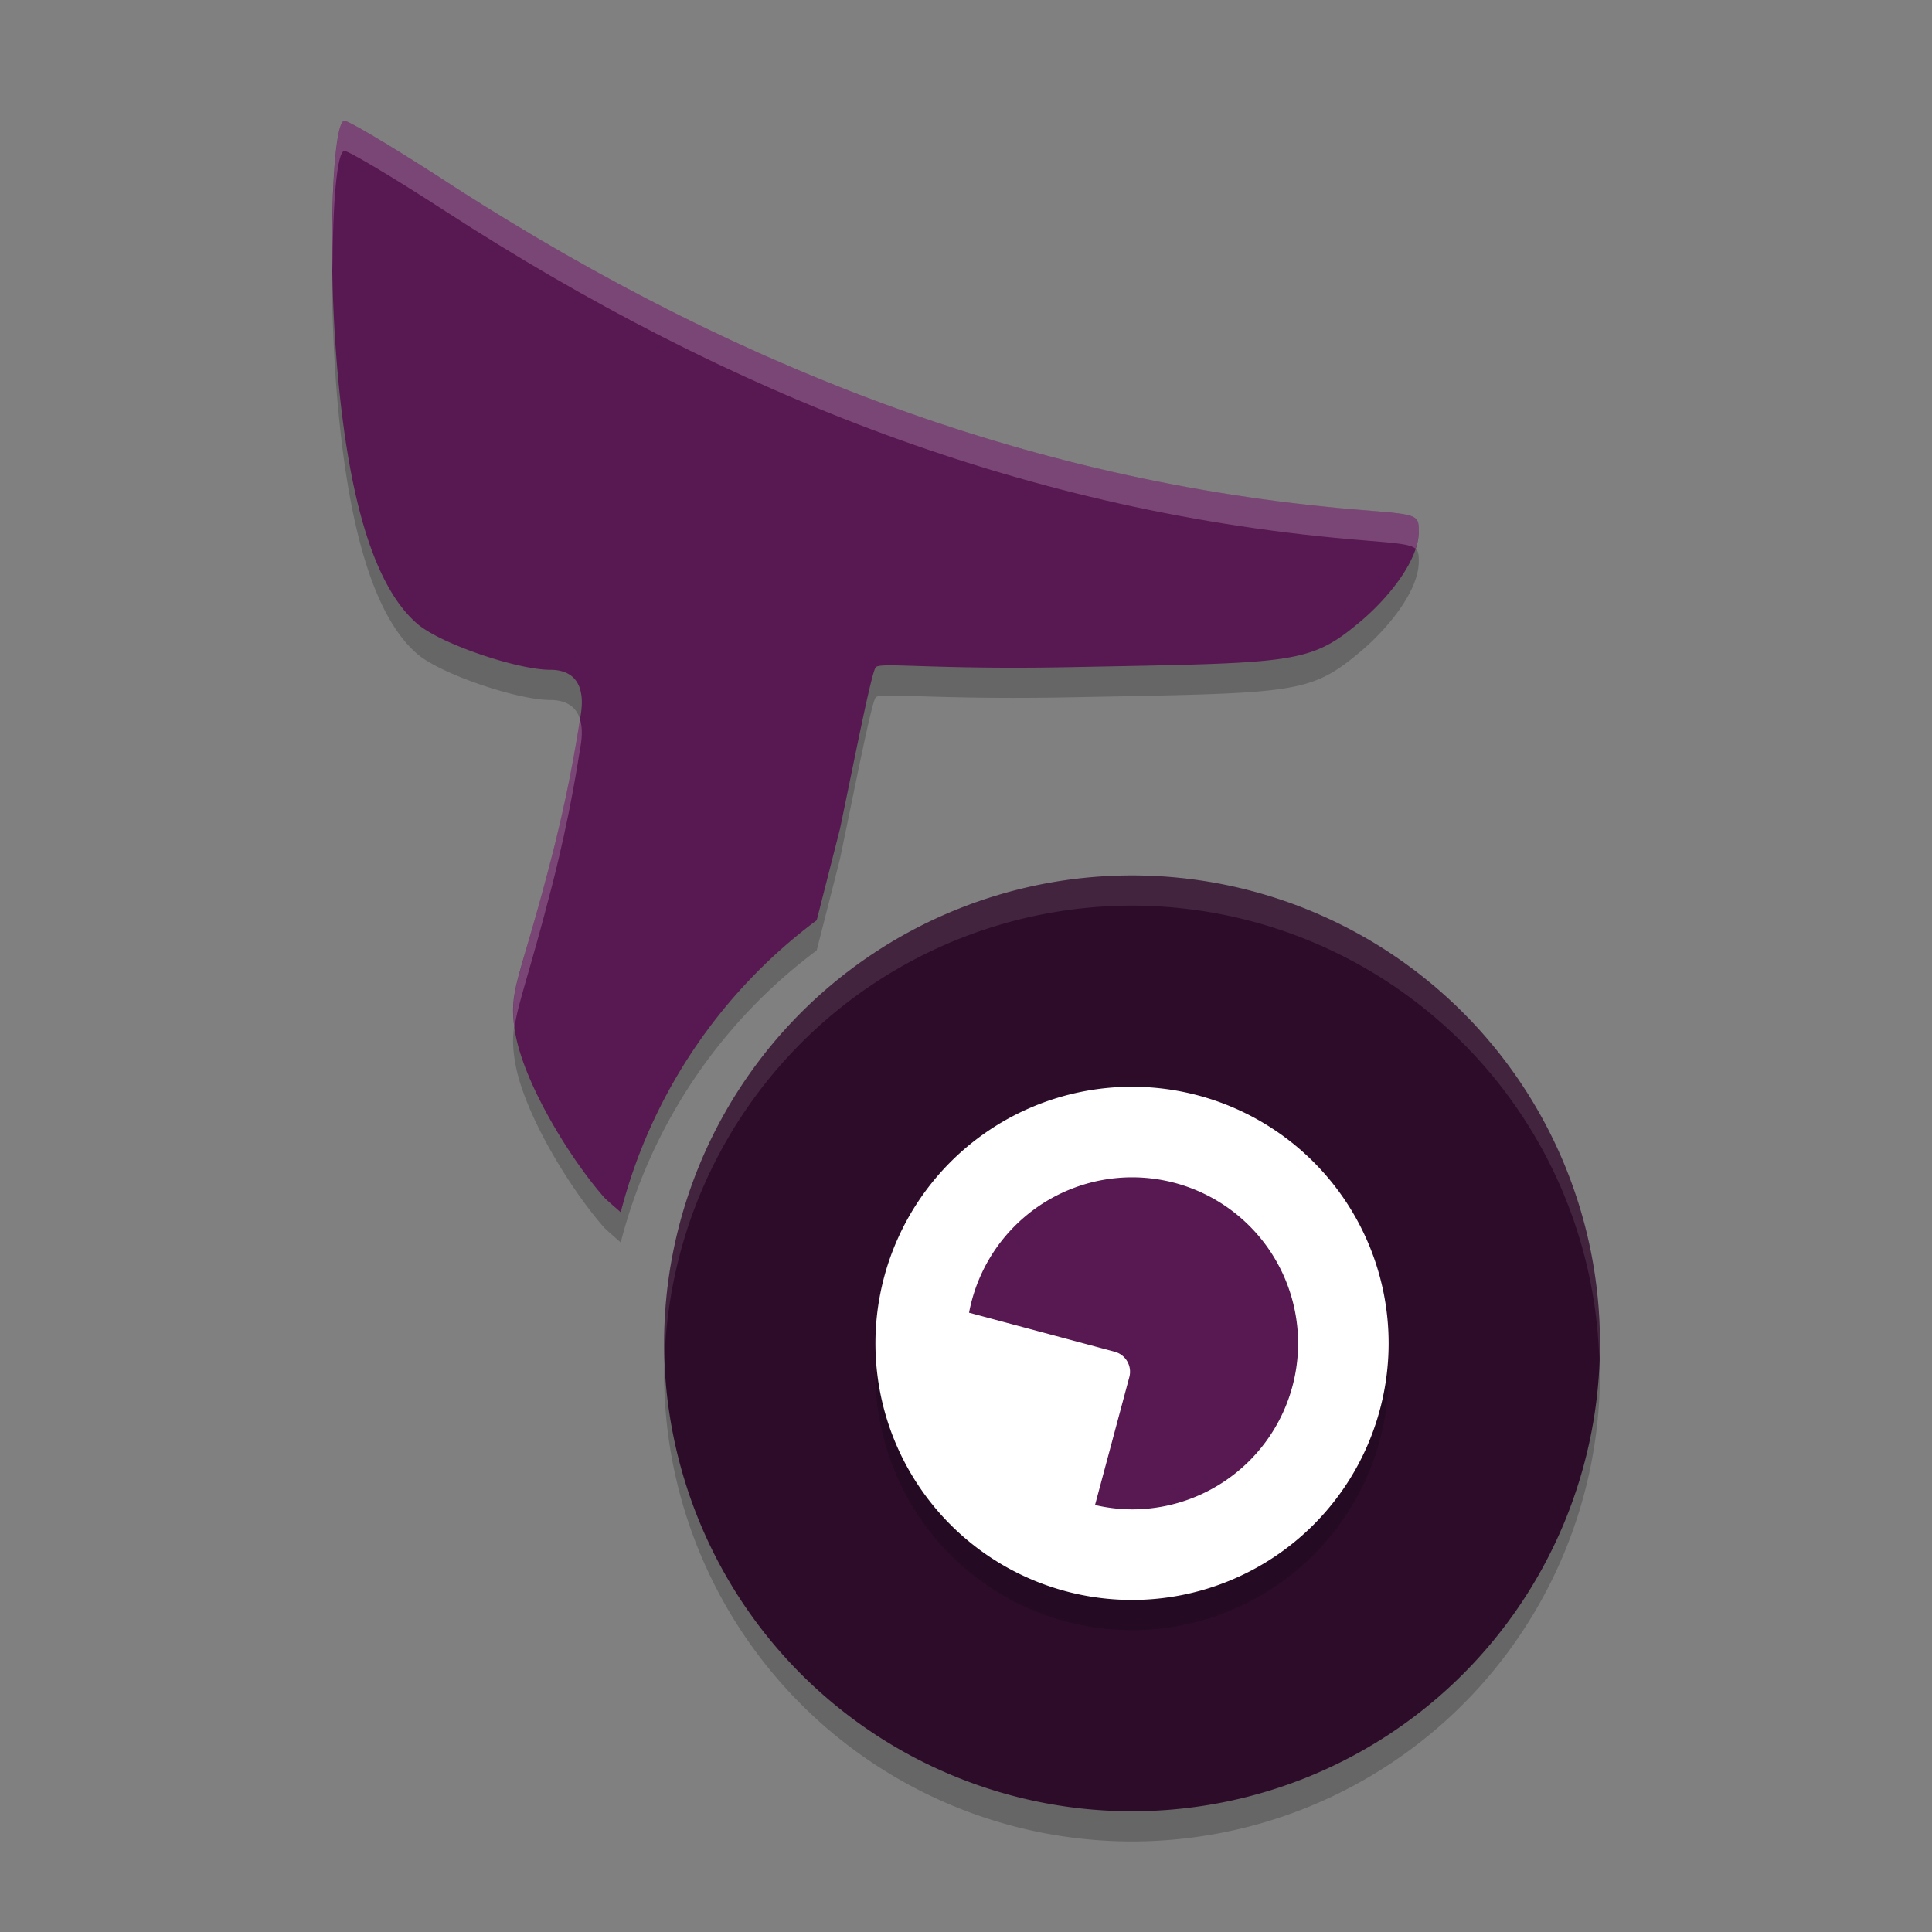 <svg xmlns="http://www.w3.org/2000/svg" width="64" height="64" version="1.1">
 <rect width="100%" height="100%" fill="#808080" stroke="none"/>
 <g transform="translate(0,-988.362)">
  <path style="opacity:0.2" d="m 11.41,993.362 c -0.376,0 -0.536,3.909 -0.301,7.369 0.321,4.725 1.184,7.983 2.719,9.299 0.774,0.663 3.312,1.52 4.396,1.52 0.85,0 1.177,0.567 1.006,1.539 -0.078,0.442 -0.328,2.209 -0.943,4.611 -1.076,4.2 -1.451,4.425 -1.23,5.816 0.265,1.67 1.796,4.188 2.941,5.494 0.076,0.087 0.319,0.291 0.564,0.51 a 17.5,17.5 0 0 1 6.492,-9.674 l 0.77,-3.022 c 0.516,-2.472 1.051,-5.228 1.189,-5.363 0.173,-0.169 1.918,0.088 6.459,0 7.378,-0.144 7.886,-0.085 9.564,-1.486 0.986,-0.824 1.959,-2.062 1.963,-3.004 0.002,-0.554 -0.033,-0.566 -1.803,-0.707 -11.084,-0.885 -21.042,-4.813 -30.447,-10.908 -1.691,-1.096 -3.194,-1.994 -3.34,-1.994 z"/>
  <path style="opacity:0.2;fill-rule:evenodd" d="m 37.5,1018.362 a 15.5,15.5 0 0 0 -15.5,15.5 15.5,15.5 0 0 0 15.5,15.5 15.5,15.5 0 0 0 15.5,-15.5 15.5,15.5 0 0 0 -15.5,-15.5 z"/>
  <path style="fill:#2d0c2a;fill-rule:evenodd" d="m 37.5,1017.362 a 15.5,15.5 0 0 0 -15.5,15.5 15.5,15.5 0 0 0 15.5,15.5 15.5,15.5 0 0 0 15.5,-15.5 15.5,15.5 0 0 0 -15.5,-15.5 z"/>
  <path style="opacity:0.2;fill-rule:evenodd" d="m 37.5,1025.362 a 8.5,8.5 0 0 1 8.5,8.5 8.5,8.5 0 0 1 -8.5,8.5 8.5,8.5 0 0 1 -8.5,-8.5 8.5,8.5 0 0 1 8.5,-8.5 z"/>
  <path style="fill:#ffffff;fill-rule:evenodd" d="m 37.5,1024.362 a 8.5,8.5 0 0 1 8.5,8.5 8.5,8.5 0 0 1 -8.5,8.5 8.5,8.5 0 0 1 -8.5,-8.5 8.5,8.5 0 0 1 8.5,-8.5 z"/>
  <path style="fill:#581852" transform="translate(0,988.362)" d="M 11.41 4 C 11.035 4 10.874 7.909 11.109 11.369 C 11.431 16.094 12.293 19.352 13.828 20.668 C 14.602 21.331 17.14 22.188 18.225 22.188 C 19.075 22.188 19.401 22.754 19.23 23.727 C 19.153 24.168 18.903 25.935 18.287 28.338 C 17.211 32.538 16.836 32.763 17.057 34.154 C 17.321 35.824 18.853 38.342 19.998 39.648 C 20.074 39.735 20.317 39.94 20.562 40.158 A 17.5 17.5 0 0 1 27.055 30.484 L 27.824 27.463 C 28.34 24.991 28.875 22.235 29.014 22.1 C 29.187 21.93 30.932 22.188 35.473 22.1 C 42.851 21.956 43.359 22.015 45.037 20.613 C 46.023 19.789 46.996 18.551 47 17.609 C 47.002 17.055 46.967 17.044 45.197 16.902 C 34.114 16.018 24.155 12.089 14.75 5.994 C 13.059 4.898 11.556 4 11.41 4 z"/>
  <path style="fill:#581852;fill-rule:evenodd" d="m 37.502,1027.362 a 5.5,5.5 0 0 0 -5.401,4.485 l 4.823,1.292 c 0.368,0.099 0.585,0.475 0.486,0.843 l -1.136,4.235 a 5.5,5.5 0 0 0 1.227,0.145 5.5,5.5 0 0 0 5.5,-5.5 5.5,5.5 0 0 0 -5.5,-5.5 z"/>
  <path style="opacity:0.1;fill:#ffffff;fill-rule:evenodd" transform="translate(0,988.362)" d="M 37.5 29 A 15.5 15.5 0 0 0 22 44.5 A 15.5 15.5 0 0 0 22.021 44.914 A 15.5 15.5 0 0 1 37.5 30 A 15.5 15.5 0 0 1 52.979 45.086 A 15.5 15.5 0 0 0 53 44.5 A 15.5 15.5 0 0 0 37.5 29 z"/>
  <path style="fill:#ffffff;opacity:0.2" transform="translate(0,988.362)" d="M 11.41 4 C 11.121 4 10.965 6.329 11.014 8.98 C 11.019 6.791 11.159 5 11.41 5 C 11.556 5 13.059 5.898 14.75 6.994 C 24.155 13.089 34.114 17.018 45.197 17.902 C 46.293 17.99 46.722 18.028 46.891 18.176 C 46.955 17.98 46.999 17.789 47 17.609 C 47.002 17.055 46.967 17.044 45.197 16.902 C 34.114 16.018 24.155 12.089 14.75 5.994 C 13.059 4.898 11.556 4 11.41 4 z M 19.213 23.824 C 19.127 24.332 18.883 26.01 18.287 28.338 C 17.243 32.413 16.863 32.754 17.043 34.041 C 17.149 33.236 17.539 32.257 18.287 29.338 C 18.903 26.935 19.153 25.168 19.23 24.727 C 19.294 24.367 19.287 24.065 19.213 23.824 z"/>
 </g>
</svg>
